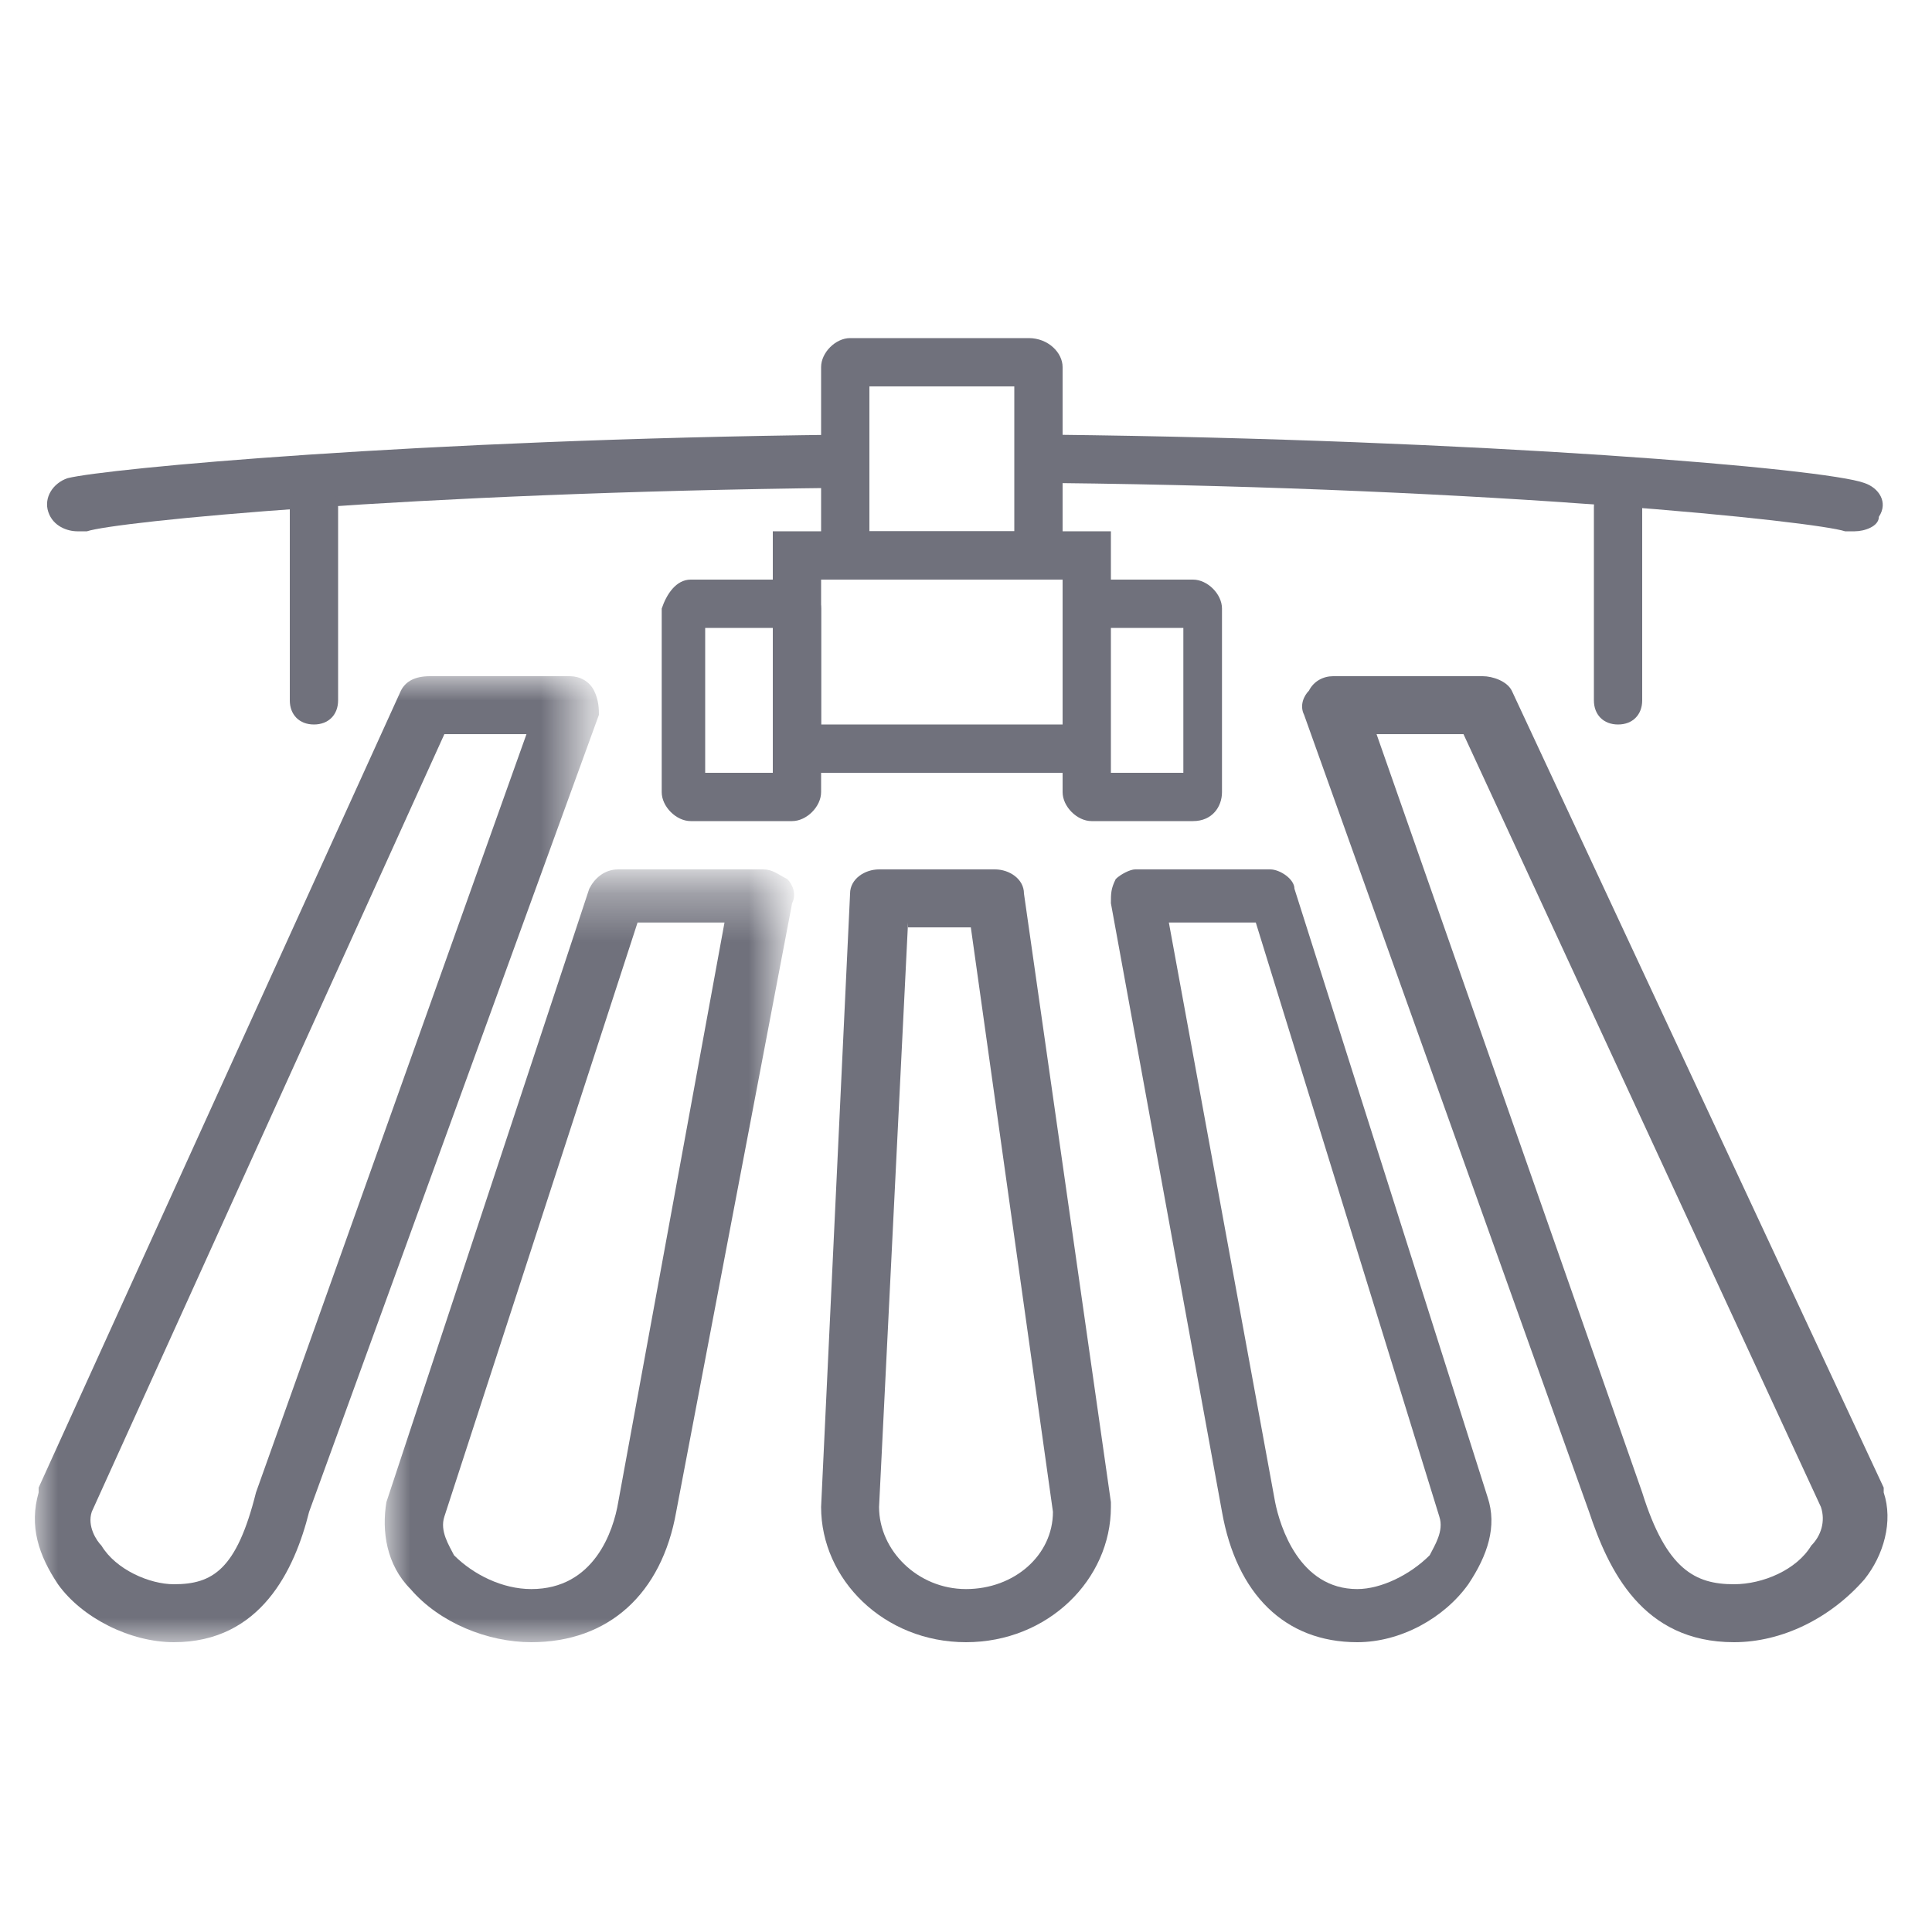 <?xml version="1.0" encoding="utf-8"?>
<!-- Generator: Adobe Illustrator 21.1.0, SVG Export Plug-In . SVG Version: 6.00 Build 0)  -->
<svg version="1.1" id="Calque_1" xmlns="http://www.w3.org/2000/svg" xmlns:xlink="http://www.w3.org/1999/xlink" x="0px" y="0px"
	 viewBox="0 0 40 40" style="enable-background:new 0 0 40 40;" xml:space="preserve">
<style type="text/css">
	.st0{fill:#70717C;}
	.st1{filter:url(#Adobe_OpacityMaskFilter);}
	.st2{fill:#FFFFFF;}
	.st3{mask:url(#mask-2);fill:#70717C;}
	.st4{filter:url(#Adobe_OpacityMaskFilter_1_);}
	.st5{mask:url(#mask-4);fill:#70717C;}
</style>
<title>Picto-Agriculture</title>
<desc>Created with Sketch.</desc>
<g id="Page-1" transform="translate(1, 7)">
	<path id="Fill-1" class="st0" d="M17.8,12.1l-0.6,12.1c0,0.9,0.8,1.7,1.8,1.7c1,0,1.8-0.7,1.8-1.6l-1.7-12.1H17.8z M19,27
		c-1.7,0-3-1.3-3-2.8l0.6-12.7c0-0.3,0.3-0.5,0.6-0.5h2.4c0.3,0,0.6,0.2,0.6,0.5L22,24.1l0,0.1C22,25.7,20.7,27,19,27z"/>
	<path id="Fill-3" class="st0" d="M23.2,12.1l2.2,12c0.1,0.5,0.5,1.8,1.7,1.8c0.5,0,1.1-0.3,1.5-0.7c0.1-0.2,0.3-0.5,0.2-0.8
		L25,12.1H23.2z M27.1,27c-1.5,0-2.5-1-2.8-2.7L22,11.7c0-0.2,0-0.3,0.1-0.5c0.1-0.1,0.3-0.2,0.4-0.2h2.8c0.2,0,0.5,0.2,0.5,0.4
		l4,12.6l0,0c0.2,0.6,0,1.2-0.4,1.8C28.9,26.5,28,27,27.1,27L27.1,27z"/>
	<path id="Fill-5" class="st0" d="M27.5,8.2L33,23.9c0.5,1.6,1.1,1.9,1.9,1.9c0.6,0,1.3-0.3,1.6-0.8c0.2-0.2,0.3-0.5,0.2-0.8
		L29.3,8.2H27.5z M34.9,27c-1.9,0-2.6-1.5-3-2.7L26,7.8c-0.1-0.2,0-0.4,0.1-0.5C26.2,7.1,26.4,7,26.6,7h3.1c0.2,0,0.5,0.1,0.6,0.3
		l7.7,16.5l0,0.1c0.2,0.6,0,1.3-0.4,1.8C36.9,26.5,35.9,27,34.9,27L34.9,27z"/>
	<g id="Group-9" transform="translate(7, 11)">
		<g id="Clip-8">
		</g>
		<defs>
			<filter id="Adobe_OpacityMaskFilter" filterUnits="userSpaceOnUse" x="0" y="0" width="8.4" height="16">
				<feColorMatrix  type="matrix" values="1 0 0 0 0  0 1 0 0 0  0 0 1 0 0  0 0 0 1 0"/>
			</filter>
		</defs>
		<mask maskUnits="userSpaceOnUse" x="0" y="0" width="8.4" height="16" id="mask-2">
			<g class="st1">
				<polygon id="path-1" class="st2" points="0,16 8.4,16 8.4,0.3 0,0.3 				"/>
			</g>
		</mask>
		<path id="Fill-7" class="st3" d="M1.2,13.4c-0.1,0.3,0.1,0.6,0.2,0.8c0.4,0.4,1,0.7,1.6,0.7c1.3,0,1.7-1.2,1.8-1.8l2.2-12H5.2
			L1.2,13.4z M3,16c-0.9,0-1.9-0.4-2.5-1.1c-0.5-0.5-0.6-1.2-0.5-1.8l0,0L4.2,0.4C4.3,0.2,4.5,0,4.8,0h3C8,0,8.1,0.1,8.3,0.2
			c0.1,0.1,0.2,0.3,0.1,0.5L6,13.3C5.7,15,4.6,16,3,16L3,16z"/>
	</g>
	<g id="Group-12" transform="translate(0, 7)">
		<g id="Clip-11">
		</g>
		<defs>
			<filter id="Adobe_OpacityMaskFilter_1_" filterUnits="userSpaceOnUse" x="-0.3" y="0" width="11.6" height="20">
				<feColorMatrix  type="matrix" values="1 0 0 0 0  0 1 0 0 0  0 0 1 0 0  0 0 0 1 0"/>
			</filter>
		</defs>
		<mask maskUnits="userSpaceOnUse" x="-0.3" y="0" width="11.6" height="20" id="mask-4">
			<g class="st4">
				<polygon id="path-3" class="st2" points="-0.3,20 11.3,20 11.3,0 -0.3,0 				"/>
			</g>
		</mask>
		<path id="Fill-10" class="st5" d="M0.9,17.3C0.8,17.6,1,17.9,1.1,18c0.3,0.5,1,0.8,1.5,0.8c0.8,0,1.3-0.3,1.7-1.9L9.9,1.2H8.2
			L0.9,17.3z M2.6,20c-0.9,0-1.9-0.5-2.4-1.2c-0.4-0.6-0.6-1.2-0.4-1.9l0-0.1L7.3,0.3C7.4,0.1,7.6,0,7.9,0h2.9
			c0.2,0,0.4,0.1,0.5,0.3s0.1,0.4,0.1,0.5L5.4,17.3C5.1,18.5,4.4,20,2.6,20L2.6,20z"/>
	</g>
	<path id="Fill-13" class="st0" d="M17,4h3V1h-3V4z M20.4,5h-3.7C16.3,5,16,4.7,16,4.4V0.6C16,0.3,16.3,0,16.6,0h3.7
		C20.7,0,21,0.3,21,0.6v3.7C21,4.7,20.7,5,20.4,5L20.4,5z"/>
	<path class="st0" d="M15,4v5h7V4H15z M21,8h-5V5h5V8z"/>
	<path id="Fill-16" class="st0" d="M13.6,9h1.6V6h-1.6V9z M15.4,10h-2.1c-0.3,0-0.6-0.3-0.6-0.6V5.6C12.8,5.3,13,5,13.3,5h2.1
		C15.7,5,16,5.3,16,5.6v3.8C16,9.7,15.7,10,15.4,10L15.4,10z"/>
	<path id="Fill-17" class="st0" d="M21.8,9h1.7V6h-1.7V9z M23.7,10h-2.1C21.3,10,21,9.7,21,9.4V5.6C21,5.3,21.3,5,21.6,5h2.1
		c0.3,0,0.6,0.3,0.6,0.6v3.8C24.3,9.7,24.1,10,23.7,10L23.7,10z"/>
	<path id="Fill-18" class="st0" d="M37.4,4c-0.1,0-0.1,0-0.2,0C36.6,3.8,30.1,3.1,20.8,3c-0.3,0-0.6-0.2-0.6-0.5
		c0-0.3,0.3-0.5,0.6-0.5c8.9,0.1,16,0.7,16.8,1c0.3,0.1,0.5,0.4,0.3,0.7C37.9,3.9,37.6,4,37.4,4"/>
	<path id="Fill-19" class="st0" d="M0.6,4C0.4,4,0.1,3.9,0,3.6C-0.1,3.3,0.1,3,0.4,2.9C1.2,2.7,7.6,2.1,16.4,2h0
		C16.7,2,17,2.2,17,2.5c0,0.3-0.3,0.5-0.6,0.6C7.4,3.2,1.4,3.8,0.8,4C0.8,4,0.7,4,0.6,4"/>
	<path id="Fill-20" class="st0" d="M5.5,8C5.2,8,5,7.8,5,7.5v-4C5,3.2,5.2,3,5.5,3S6,3.2,6,3.5v4C6,7.8,5.8,8,5.5,8"/>
	<path id="Fill-21" class="st0" d="M32.5,8C32.2,8,32,7.8,32,7.5v-4C32,3.2,32.2,3,32.5,3S33,3.2,33,3.5v4C33,7.8,32.8,8,32.5,8"/>
</g>
</svg>
